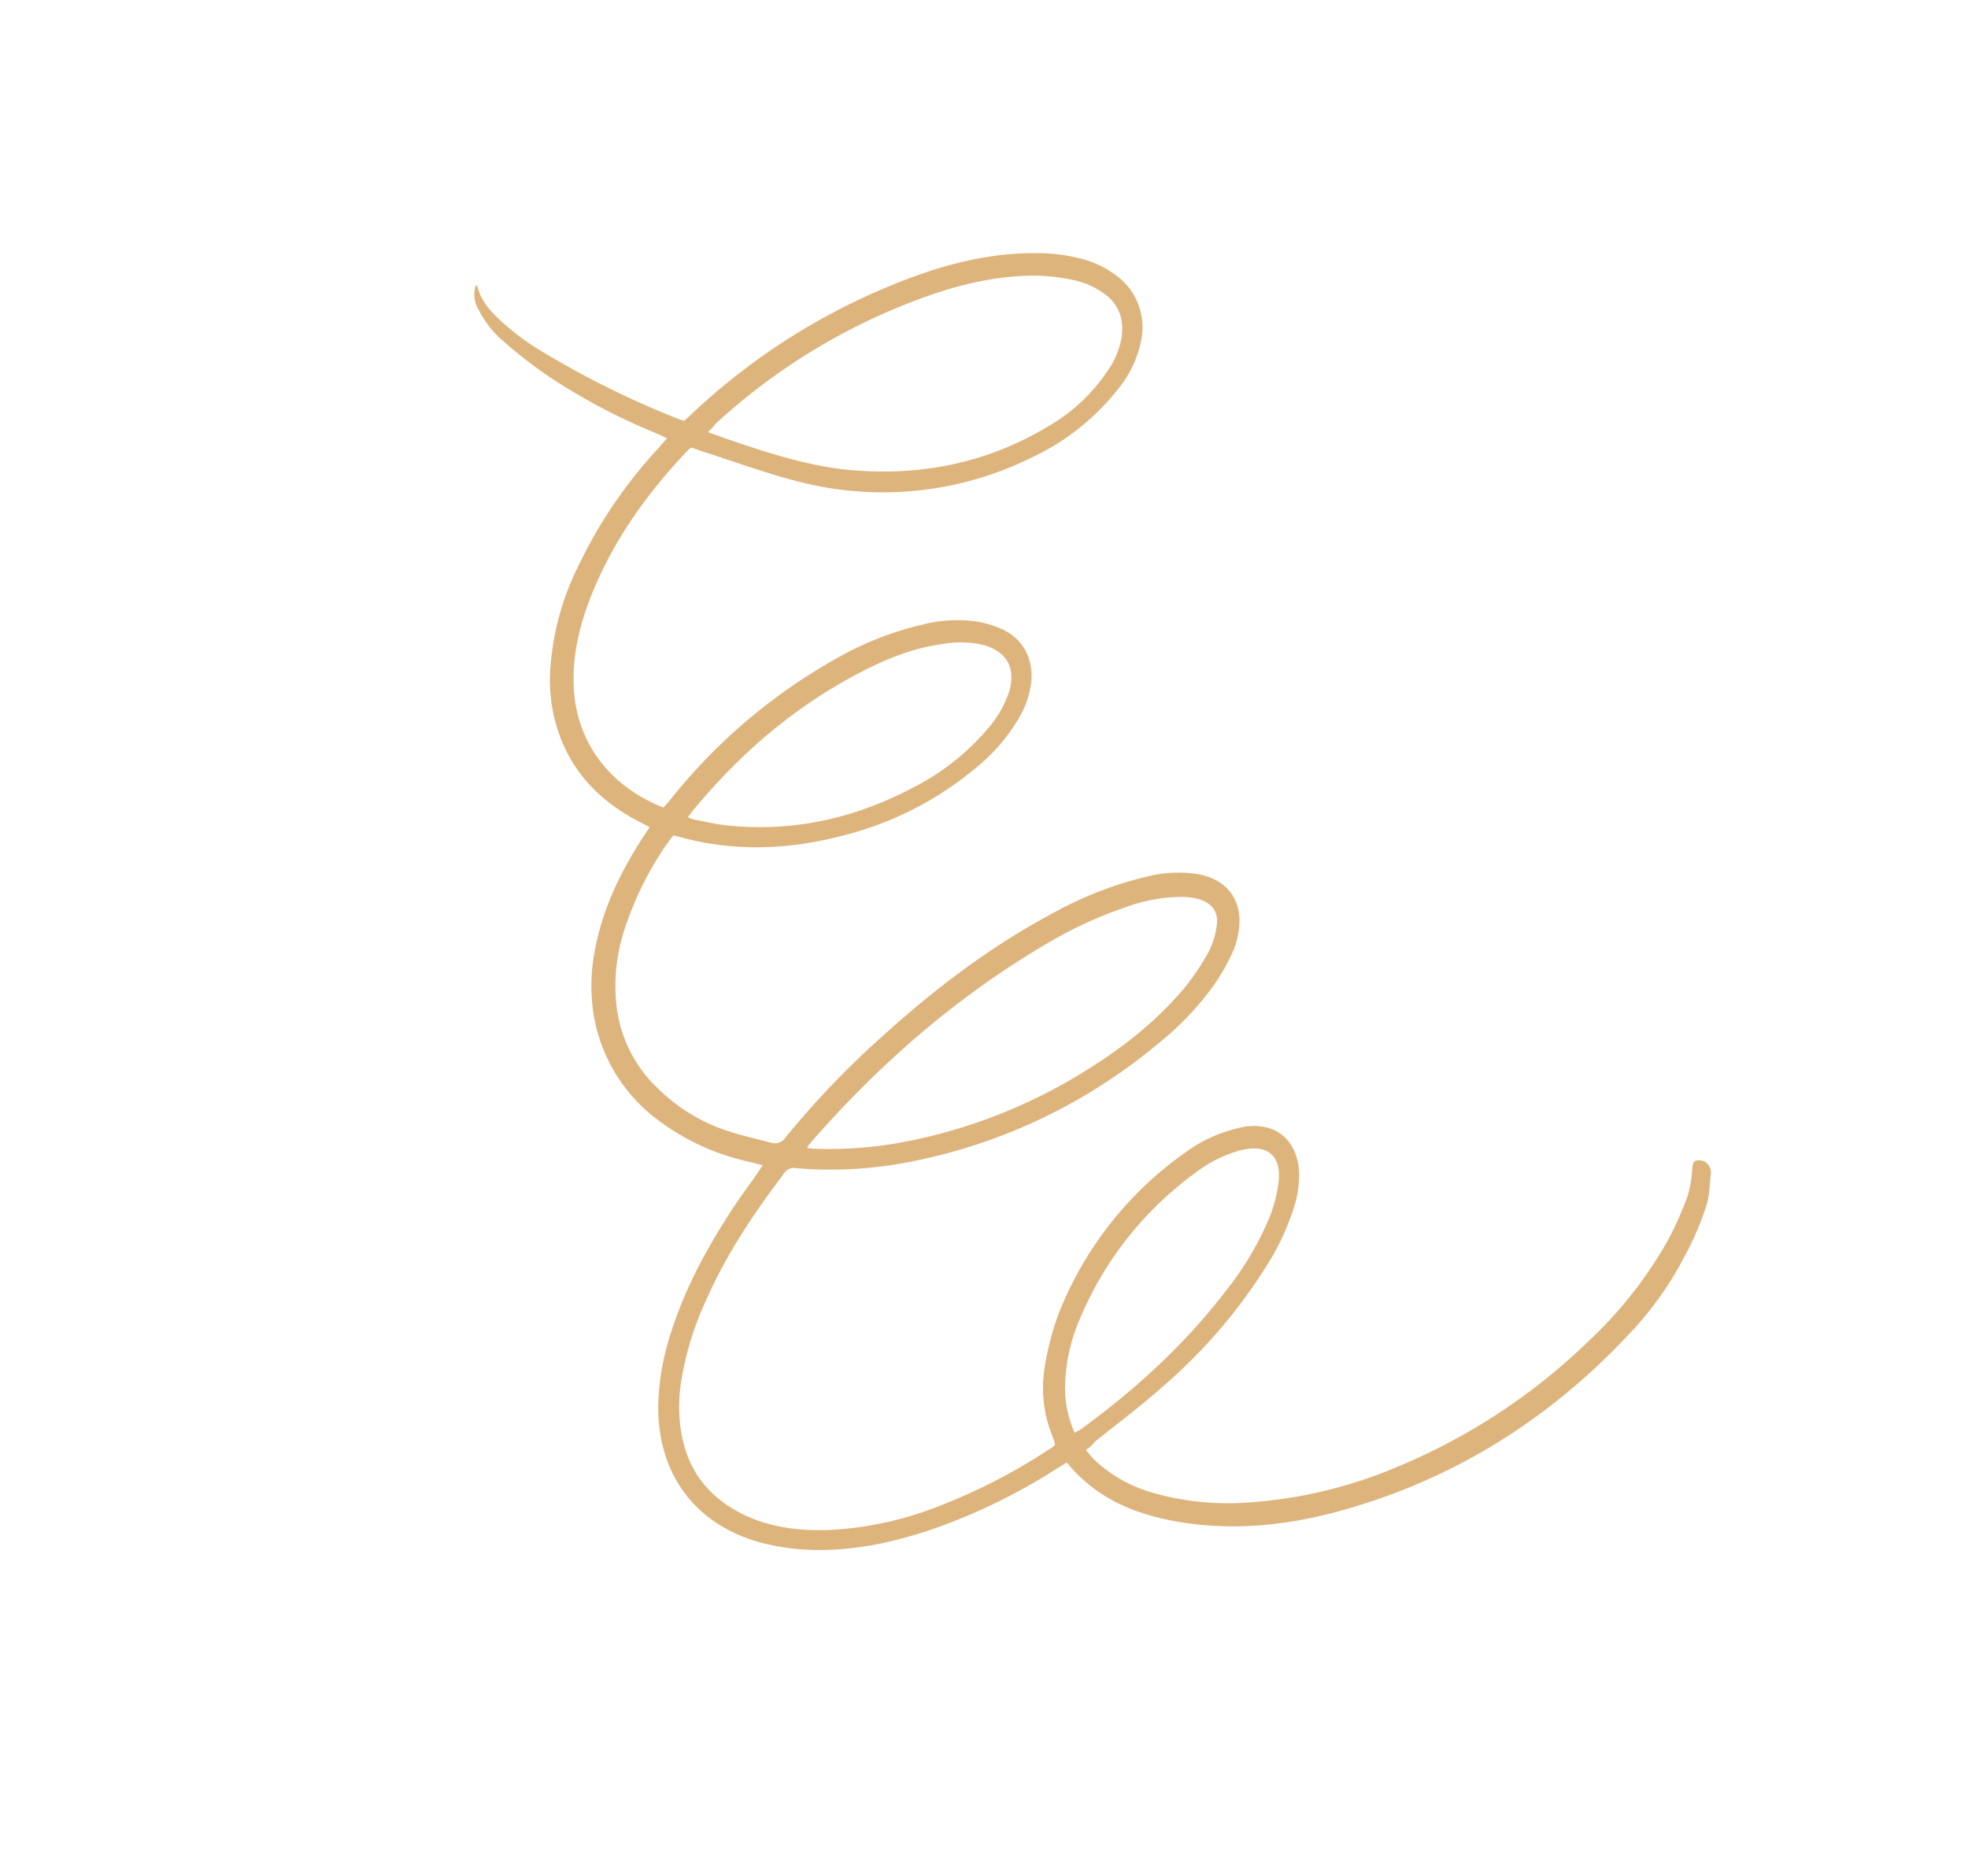 <svg xmlns="http://www.w3.org/2000/svg" width="453.988" height="432.736" viewBox="0 0 453.988 432.736">
  <path id="Path_9106" data-name="Path 9106" d="M1309.05,716.175c.41-1.136.75-2.06,1.03-3.053a32.839,32.839,0,0,0-.26-15.484,63.158,63.158,0,0,0-9.01-19.974,106.2,106.2,0,0,0-24.86-26.077,140.839,140.839,0,0,0-47.23-23.473,96.074,96.074,0,0,0-29.33-4.031,76.991,76.991,0,0,0-10.66,1.19,27.961,27.961,0,0,0-5.99,2.264c-.7.292-1.4.583-1.98.024a3.622,3.622,0,0,1-.72-1.83,3.042,3.042,0,0,1,2.08-2.712c2.25-1.017,4.43-2.246,6.83-2.7a66.294,66.294,0,0,1,11.86-1.416,78.1,78.1,0,0,1,22.87,2.2c26.24,6.189,49.23,18.428,68.48,37.5,8.59,8.524,15.64,18.2,20.09,29.529,3.87,9.924,5.47,19.876,1.5,30.39.78.485,1.56.83,2.28,1.245a136.371,136.371,0,0,1,26.23,17.645c7.79,6.766,14.6,14.392,19.24,23.67a54.784,54.784,0,0,1,3.5,9.151c4.08,15.3-1.7,28.66-15.47,36.464a58.1,58.1,0,0,1-15.91,5.849c-10.86,2.394-21.89,2.669-32.93,1.954-3.04-.176-6.02-.564-9.13-.81-.64-.063-1.2-.056-2.12-.115.29.986.52,1.9.74,2.678A53.983,53.983,0,0,1,1292.57,839a38.084,38.084,0,0,1-12.36,24.546,42.327,42.327,0,0,1-14.68,8.451c-8.66,3-17.63,3.748-26.76,3.364-1.2-.057-2.4-.113-3.82-.237.01.99.09,1.908.11,2.757.38,8.622-1.36,16.7-6.51,23.839a37.228,37.228,0,0,1-14.28,11.769,62.543,62.543,0,0,1-23.05,6.007,108.652,108.652,0,0,1-33.13-2.429c-.85-.131-1.77-.332-2.83-.532.08,1.06.16,1.837.24,2.755a141.756,141.756,0,0,1,1.05,27.991,113.042,113.042,0,0,1-1.75,12.821,23.066,23.066,0,0,1-3.5,8.882,6.66,6.66,0,0,1-4.56,3.378,1.438,1.438,0,0,0-.07-.352c2.3-2.079,3.33-4.849,4.07-7.758a58.567,58.567,0,0,0,1.61-13.526,212.246,212.246,0,0,0-2.33-34.693,4.281,4.281,0,0,1-.22-.917c-.64-.2-1.35-.478-2.13-.681a149.6,149.6,0,0,1-51.39-27.1c-8.14-6.549-15.37-14.029-20.57-23.159a41.17,41.17,0,0,1-4.23-10.132,23.352,23.352,0,0,1-.59-8.267,14.821,14.821,0,0,1,9.96-12.637,25.278,25.278,0,0,1,12.36-1.068,54.651,54.651,0,0,1,23.66,9.261,77.452,77.452,0,0,1,31.93,44.165c2.07,7.33,3.37,15.022,5.01,22.5.15.847.31,1.694.46,2.541a6.142,6.142,0,0,0,.64.345c12.98,3.167,26.15,4.564,39.49,2.777,7.56-1.011,14.67-3.006,21.2-7.116,10.74-6.847,15.83-18.506,13.83-31.918-.71-.133-1.63-.334-2.48-.465a130.015,130.015,0,0,1-47.16-16.827A73.465,73.465,0,0,1,1163.3,844.3a31.9,31.9,0,0,1-6.84-10.03,22.1,22.1,0,0,1-1.71-6.7c-.49-5.227,2.15-9.5,6.93-11.823a21.357,21.357,0,0,1,8.61-1.8,42.27,42.27,0,0,1,14.81,2.721,76.81,76.81,0,0,1,29.15,18.812c9.3,9.364,16.08,20.172,19.35,33.144.07.212.15.423.29.845.64.063,1.35.2,1.99.259a76.015,76.015,0,0,0,22.26-1.329,41.758,41.758,0,0,0,15.75-6.838,31.1,31.1,0,0,0,12.43-18.748,40.977,40.977,0,0,0,.35-18.108c-.68-3.456-1.78-6.767-2.67-10.15a3.016,3.016,0,0,0-2.85-2.37,202.018,202.018,0,0,1-31.14-7.615c-15.55-4.975-30.61-11.3-44.51-19.971a85,85,0,0,1-18.42-14.91,28.666,28.666,0,0,1-6.21-10.109c-1.98-6.269.57-11.6,6.69-14.011a17.541,17.541,0,0,1,5.36-1.338,49.461,49.461,0,0,1,8.56-.033,68.56,68.56,0,0,1,18.37,4.517,126.585,126.585,0,0,1,52.92,36.982,94.535,94.535,0,0,1,13.33,20.7,2.741,2.741,0,0,0,2.43,1.951c11.33,1.419,22.58,2.2,33.95,1a71.737,71.737,0,0,0,18.9-4.188,36.877,36.877,0,0,0,9.84-5.352c7.64-5.82,10.94-13.5,10.19-23.035-.58-6.852-3.27-12.972-6.88-18.727A79.811,79.811,0,0,0,1336.4,738.4a132.942,132.942,0,0,0-23.44-14.92,4.314,4.314,0,0,0-1.42-.549,8.6,8.6,0,0,0-1.12,1.145,29.478,29.478,0,0,1-13.74,10.066,63.323,63.323,0,0,1-11.28,3.106,82.3,82.3,0,0,1-47.1-6.573,33.216,33.216,0,0,1-9.55-6.25c-.86-.838-1.72-1.676-2.51-2.586-4.67-5.813-3.47-12.192,2.7-16.226a24.645,24.645,0,0,1,8.45-3.214,57.052,57.052,0,0,1,14.34-1.092,122.973,122.973,0,0,1,35.73,6.781c6.46,2.115,12.71,4.868,19.04,7.266A6.736,6.736,0,0,1,1309.05,716.175ZM1149.3,909.037c-.53-2.893-.99-5.433-1.51-8.044-1.73-8.394-3.67-16.715-7.23-24.522-6.9-14.979-17.29-26.8-31.74-34.762a41.091,41.091,0,0,0-17.25-5.378,19.5,19.5,0,0,0-8.76.954c-4.08,1.605-6.59,4.464-6.89,8.923a17.852,17.852,0,0,0,.57,6.428,43.4,43.4,0,0,0,3.57,8.655c4.33,7.726,10.35,14.159,17.07,19.877a142.752,142.752,0,0,0,49.62,27.334A17.255,17.255,0,0,1,1149.3,909.037Zm131.57-102.288a12.379,12.379,0,0,0-.58-1.407,93.342,93.342,0,0,0-10.16-15.364,121.928,121.928,0,0,0-35.43-29.273c-9.18-5.052-18.71-9.038-29.05-10.894a54.509,54.509,0,0,0-10.19-.725,17.91,17.91,0,0,0-6.28,1.419c-2.96,1.167-3.99,3.655-3.17,6.686a15.5,15.5,0,0,0,1.81,4.15,38.554,38.554,0,0,0,8.68,9.866,95.444,95.444,0,0,0,16.47,11.47c20.72,11.7,42.95,19.282,66.27,23.879A15.318,15.318,0,0,0,1280.87,806.749Zm-52.29,61.871a9.512,9.512,0,0,0-.38-1.763c-.87-2.394-1.54-4.861-2.63-7.181-6.25-13.927-16.21-24.626-29.03-32.674a55.87,55.87,0,0,0-20.11-8.031,25.251,25.251,0,0,0-10.04-.02c-5.5,1.339-7.79,5.114-6.31,10.612a22.941,22.941,0,0,0,4.48,8.149c4.17,5.466,9.59,9.643,15.37,13.322,14.39,9.16,30.16,14.627,46.88,17.4A9.074,9.074,0,0,0,1228.58,868.62Zm78.33-148.247c-.64-.346-1.07-.623-1.42-.831-14.15-6.264-28.85-10.966-44.22-12.973a71.094,71.094,0,0,0-19.38-.332,32.583,32.583,0,0,0-8.53,2.295c-5.76,2.474-6.42,6.725-2.05,11.269a30.167,30.167,0,0,0,9.76,6.459,79.714,79.714,0,0,0,41.94,6.282,41.637,41.637,0,0,0,15.29-4.64A25.424,25.424,0,0,0,1306.91,720.373Z" transform="translate(1525.229 -441.117) rotate(120)" fill="#deb47d"/>
</svg>
